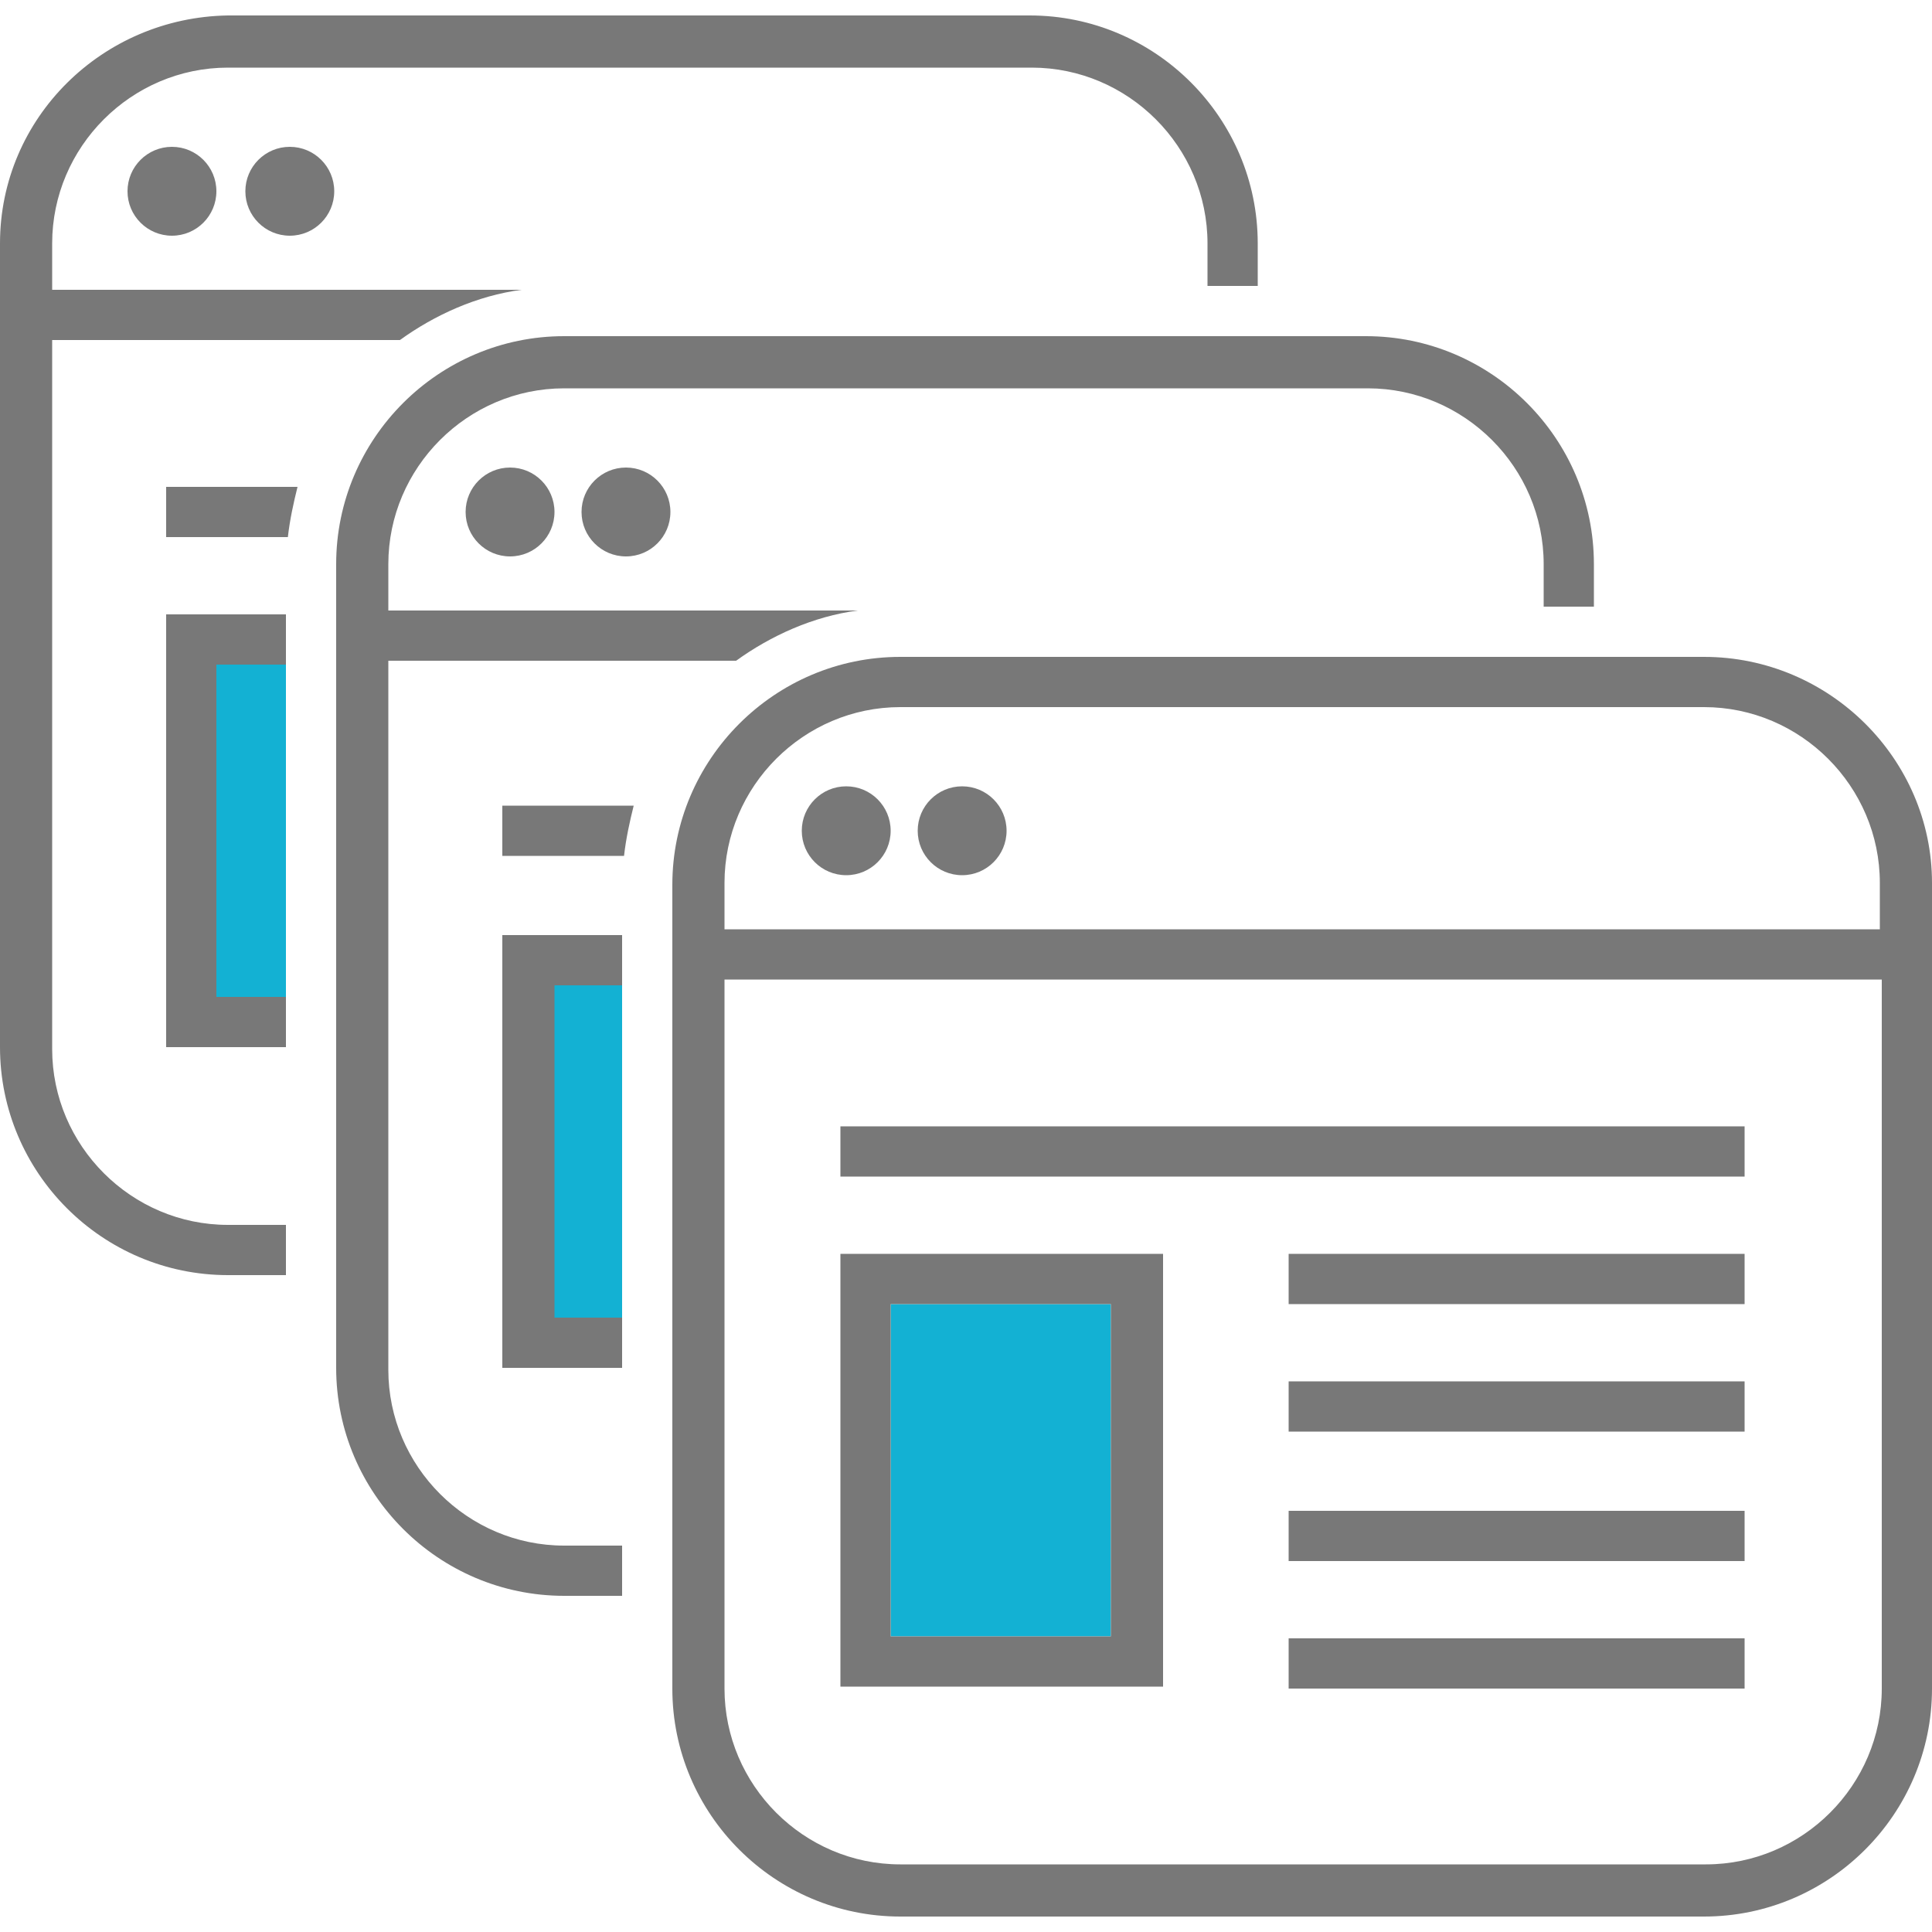 <?xml version="1.0" encoding="utf-8"?>
<!-- Generator: Adobe Illustrator 19.1.0, SVG Export Plug-In . SVG Version: 6.00 Build 0)  -->
<svg version="1.1" id="Layer_1" xmlns="http://www.w3.org/2000/svg" xmlns:xlink="http://www.w3.org/1999/xlink" x="0px" y="0px"
	 width="100px" height="100px" viewBox="0 0 100 100" style="enable-background:new 0 0 100 100;" xml:space="preserve">
<style type="text/css">
	.st0{fill:#787878;}
	.st1{fill:#13B1D3;}
</style>
<g>
	<circle class="st0" cx="8.9" cy="9.9" r="2.3"/>
	<circle class="st0" cx="15" cy="9.9" r="2.3"/>
	<path class="st0" d="M8.6,25.2v2.6h6.3c0.1-0.9,0.3-1.8,0.5-2.6H8.6z"/>
	<path class="st0" d="M2.6,15v2.6h18.1c1.8-1.3,4-2.3,6.3-2.6H2.6z"/>
	<path class="st0" d="M11.8,63.4c-5,0-9.1-4.1-9.1-9.1V12.6c0-5,4.1-9.1,9.1-9.1h41.6c5,0,9.1,4.1,9.1,9.1v2.2h2.6v-2.2
		c0-6.5-5.3-11.8-11.8-11.8H11.8C5.3,0.9,0,6.1,0,12.6v41.6C0,60.7,5.3,66,11.8,66h3v-2.6H11.8z"/>
	<circle class="st0" cx="26.4" cy="26.5" r="2.3"/>
	<circle class="st0" cx="32.4" cy="26.5" r="2.3"/>
	<rect x="11.1" y="34.4" class="st1" width="3.7" height="17.2"/>
	<rect x="28.5" y="51" class="st1" width="3.7" height="17.2"/>
	<path class="st0" d="M26,41.7v2.6h6.3c0.1-0.9,0.3-1.8,0.5-2.6H26z"/>
	<polygon class="st0" points="26,48.4 26,70.8 32.2,70.8 32.2,68.2 28.7,68.2 28.7,51 32.2,51 32.2,48.4 	"/>
	<path class="st0" d="M29.2,80c-5,0-9.1-4.1-9.1-9.1V29.2c0-5,4.1-9.1,9.1-9.1h41.6c5,0,9.1,4.1,9.1,9.1v2.2h2.6v-2.2
		c0-6.5-5.3-11.8-11.8-11.8H29.2c-6.5,0-11.8,5.3-11.8,11.8v41.6c0,6.5,5.3,11.8,11.8,11.8h3V80H29.2z"/>
	<path class="st0" d="M20,34.2h18.1c1.8-1.3,4-2.3,6.3-2.6H20V34.2z"/>
	<rect x="46.1" y="67.5" class="st1" width="11.4" height="17.2"/>
	<circle class="st0" cx="43.8" cy="43" r="2.3"/>
	<circle class="st0" cx="49.8" cy="43" r="2.3"/>
	<rect x="43.5" y="58.3" class="st0" width="46.8" height="2.6"/>
	<rect x="66.7" y="64.9" class="st0" width="23.6" height="2.6"/>
	<rect x="66.7" y="84.8" class="st0" width="23.6" height="2.6"/>
	<rect x="66.7" y="78.2" class="st0" width="23.6" height="2.6"/>
	<rect x="66.7" y="71.5" class="st0" width="23.6" height="2.6"/>
	<path class="st0" d="M60.1,64.9H43.5v22.4h16.7V64.9z M46.1,67.5h11.4v17.2H46.1V67.5z"/>
	<path class="st0" d="M88.2,34H46.6c-6.5,0-11.8,5.3-11.8,11.8v41.6c0,6.5,5.3,11.8,11.8,11.8h41.6c6.5,0,11.8-5.3,11.8-11.8V45.7
		C100,39.3,94.7,34,88.2,34z M97.4,48.1H37.5v2.6h59.9v36.7c0,5-4.1,9.1-9.1,9.1H46.6c-5,0-9.1-4.1-9.1-9.1V45.7
		c0-5,4.1-9.1,9.1-9.1h41.6c5,0,9.1,4.1,9.1,9.1V48.1z"/>
	<polygon class="st0" points="14.8,34.4 14.8,31.8 8.6,31.8 8.6,54.2 14.8,54.2 14.8,51.6 11.2,51.6 11.2,34.4 	"/>
</g>
</svg>
